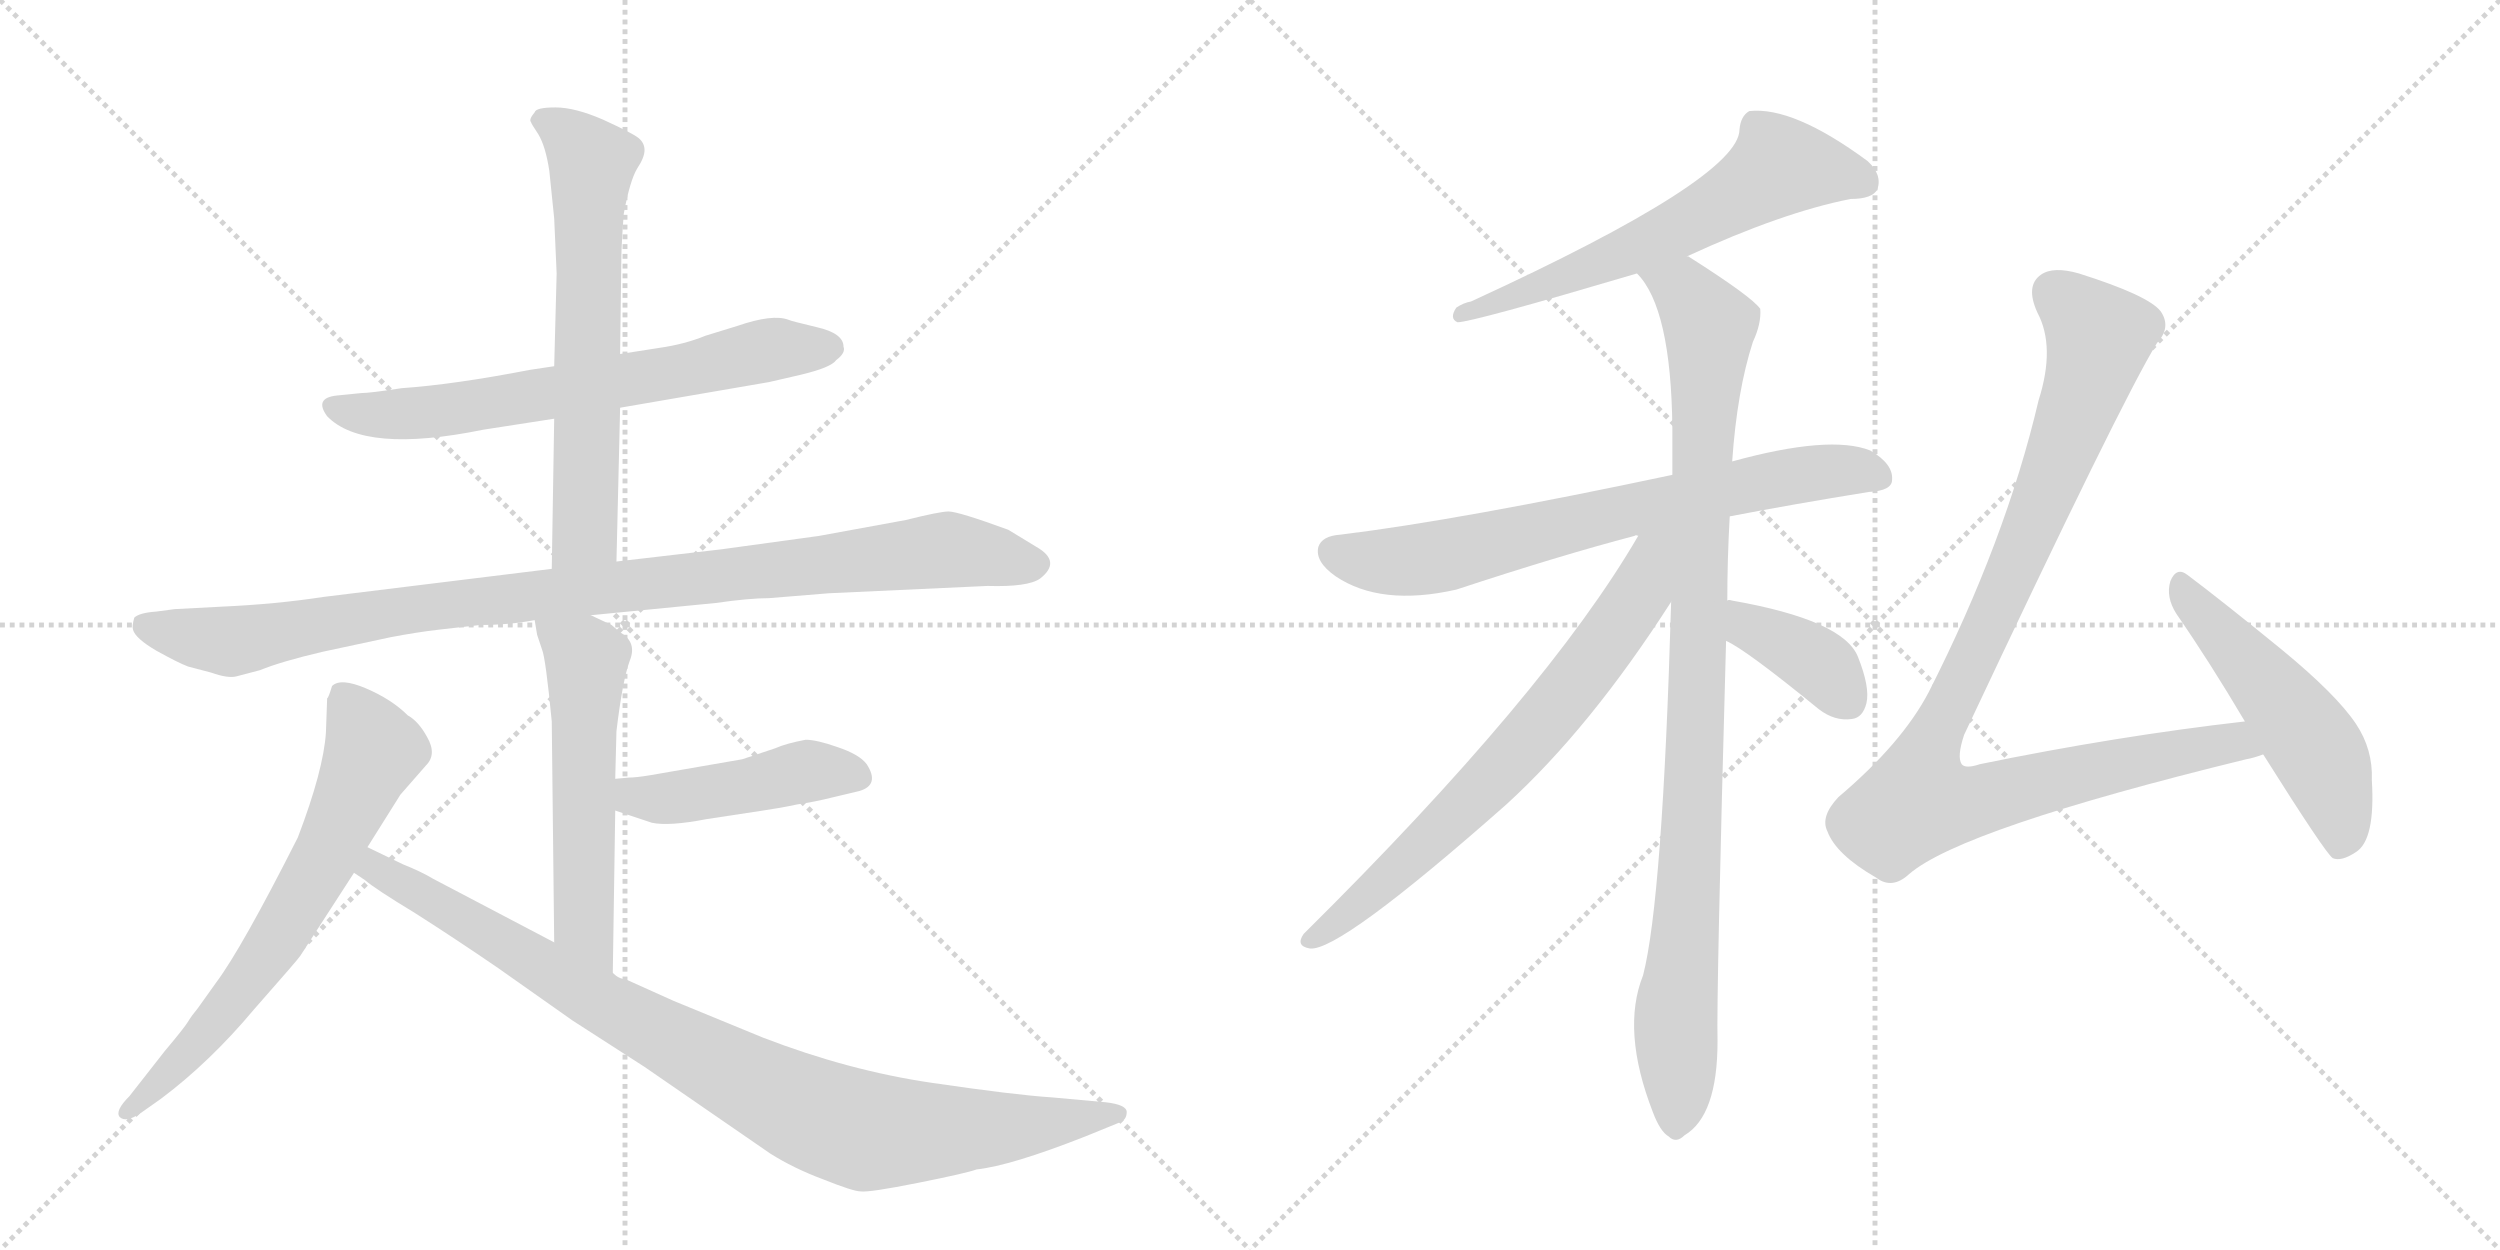 <svg version="1.1" viewBox="0 0 2048 1024" xmlns="http://www.w3.org/2000/svg">
  <g stroke="lightgray" stroke-dasharray="1,1" stroke-width="1" transform="scale(4, 4)">
    <line x1="0" y1="0" x2="256" y2="256"></line>
    <line x1="256" y1="0" x2="0" y2="256"></line>
    <line x1="128" y1="0" x2="128" y2="256"></line>
    <line x1="0" y1="128" x2="256" y2="128"></line>
    <line x1="256" y1="0" x2="512" y2="256"></line>
    <line x1="512" y1="0" x2="256" y2="256"></line>
    <line x1="384" y1="0" x2="384" y2="256"></line>
    <line x1="256" y1="128" x2="512" y2="128"></line>
  </g>
<g transform="scale(1, -1) translate(0, -850)">
   <style type="text/css">
    @keyframes keyframes0 {
      from {
       stroke: black;
       stroke-dashoffset: 667;
       stroke-width: 128;
       }
       68% {
       animation-timing-function: step-end;
       stroke: black;
       stroke-dashoffset: 0;
       stroke-width: 128;
       }
       to {
       stroke: black;
       stroke-width: 1024;
       }
       }
       #make-me-a-hanzi-animation-0 {
         animation: keyframes0 0.793s both;
         animation-delay: 0s;
         animation-timing-function: linear;
       }
    @keyframes keyframes1 {
      from {
       stroke: black;
       stroke-dashoffset: 642;
       stroke-width: 128;
       }
       68% {
       animation-timing-function: step-end;
       stroke: black;
       stroke-dashoffset: 0;
       stroke-width: 128;
       }
       to {
       stroke: black;
       stroke-width: 1024;
       }
       }
       #make-me-a-hanzi-animation-1 {
         animation: keyframes1 0.772s both;
         animation-delay: 0.793s;
         animation-timing-function: linear;
       }
    @keyframes keyframes2 {
      from {
       stroke: black;
       stroke-dashoffset: 993;
       stroke-width: 128;
       }
       76% {
       animation-timing-function: step-end;
       stroke: black;
       stroke-dashoffset: 0;
       stroke-width: 128;
       }
       to {
       stroke: black;
       stroke-width: 1024;
       }
       }
       #make-me-a-hanzi-animation-2 {
         animation: keyframes2 1.058s both;
         animation-delay: 1.565s;
         animation-timing-function: linear;
       }
    @keyframes keyframes3 {
      from {
       stroke: black;
       stroke-dashoffset: 555;
       stroke-width: 128;
       }
       64% {
       animation-timing-function: step-end;
       stroke: black;
       stroke-dashoffset: 0;
       stroke-width: 128;
       }
       to {
       stroke: black;
       stroke-width: 1024;
       }
       }
       #make-me-a-hanzi-animation-3 {
         animation: keyframes3 0.702s both;
         animation-delay: 2.623s;
         animation-timing-function: linear;
       }
    @keyframes keyframes4 {
      from {
       stroke: black;
       stroke-dashoffset: 454;
       stroke-width: 128;
       }
       60% {
       animation-timing-function: step-end;
       stroke: black;
       stroke-dashoffset: 0;
       stroke-width: 128;
       }
       to {
       stroke: black;
       stroke-width: 1024;
       }
       }
       #make-me-a-hanzi-animation-4 {
         animation: keyframes4 0.619s both;
         animation-delay: 3.325s;
         animation-timing-function: linear;
       }
    @keyframes keyframes5 {
      from {
       stroke: black;
       stroke-dashoffset: 671;
       stroke-width: 128;
       }
       69% {
       animation-timing-function: step-end;
       stroke: black;
       stroke-dashoffset: 0;
       stroke-width: 128;
       }
       to {
       stroke: black;
       stroke-width: 1024;
       }
       }
       #make-me-a-hanzi-animation-5 {
         animation: keyframes5 0.796s both;
         animation-delay: 3.944s;
         animation-timing-function: linear;
       }
    @keyframes keyframes6 {
      from {
       stroke: black;
       stroke-dashoffset: 930;
       stroke-width: 128;
       }
       75% {
       animation-timing-function: step-end;
       stroke: black;
       stroke-dashoffset: 0;
       stroke-width: 128;
       }
       to {
       stroke: black;
       stroke-width: 1024;
       }
       }
       #make-me-a-hanzi-animation-6 {
         animation: keyframes6 1.007s both;
         animation-delay: 4.741s;
         animation-timing-function: linear;
       }
    @keyframes keyframes7 {
      from {
       stroke: black;
       stroke-dashoffset: 620;
       stroke-width: 128;
       }
       67% {
       animation-timing-function: step-end;
       stroke: black;
       stroke-dashoffset: 0;
       stroke-width: 128;
       }
       to {
       stroke: black;
       stroke-width: 1024;
       }
       }
       #make-me-a-hanzi-animation-7 {
         animation: keyframes7 0.755s both;
         animation-delay: 5.747s;
         animation-timing-function: linear;
       }
    @keyframes keyframes8 {
      from {
       stroke: black;
       stroke-dashoffset: 711;
       stroke-width: 128;
       }
       70% {
       animation-timing-function: step-end;
       stroke: black;
       stroke-dashoffset: 0;
       stroke-width: 128;
       }
       to {
       stroke: black;
       stroke-width: 1024;
       }
       }
       #make-me-a-hanzi-animation-8 {
         animation: keyframes8 0.829s both;
         animation-delay: 6.502s;
         animation-timing-function: linear;
       }
    @keyframes keyframes9 {
      from {
       stroke: black;
       stroke-dashoffset: 978;
       stroke-width: 128;
       }
       76% {
       animation-timing-function: step-end;
       stroke: black;
       stroke-dashoffset: 0;
       stroke-width: 128;
       }
       to {
       stroke: black;
       stroke-width: 1024;
       }
       }
       #make-me-a-hanzi-animation-9 {
         animation: keyframes9 1.046s both;
         animation-delay: 7.331s;
         animation-timing-function: linear;
       }
    @keyframes keyframes10 {
      from {
       stroke: black;
       stroke-dashoffset: 698;
       stroke-width: 128;
       }
       69% {
       animation-timing-function: step-end;
       stroke: black;
       stroke-dashoffset: 0;
       stroke-width: 128;
       }
       to {
       stroke: black;
       stroke-width: 1024;
       }
       }
       #make-me-a-hanzi-animation-10 {
         animation: keyframes10 0.818s both;
         animation-delay: 8.376s;
         animation-timing-function: linear;
       }
    @keyframes keyframes11 {
      from {
       stroke: black;
       stroke-dashoffset: 384;
       stroke-width: 128;
       }
       56% {
       animation-timing-function: step-end;
       stroke: black;
       stroke-dashoffset: 0;
       stroke-width: 128;
       }
       to {
       stroke: black;
       stroke-width: 1024;
       }
       }
       #make-me-a-hanzi-animation-11 {
         animation: keyframes11 0.562s both;
         animation-delay: 9.194s;
         animation-timing-function: linear;
       }
    @keyframes keyframes12 {
      from {
       stroke: black;
       stroke-dashoffset: 998;
       stroke-width: 128;
       }
       76% {
       animation-timing-function: step-end;
       stroke: black;
       stroke-dashoffset: 0;
       stroke-width: 128;
       }
       to {
       stroke: black;
       stroke-width: 1024;
       }
       }
       #make-me-a-hanzi-animation-12 {
         animation: keyframes12 1.062s both;
         animation-delay: 9.757s;
         animation-timing-function: linear;
       }
    @keyframes keyframes13 {
      from {
       stroke: black;
       stroke-dashoffset: 512;
       stroke-width: 128;
       }
       63% {
       animation-timing-function: step-end;
       stroke: black;
       stroke-dashoffset: 0;
       stroke-width: 128;
       }
       to {
       stroke: black;
       stroke-width: 1024;
       }
       }
       #make-me-a-hanzi-animation-13 {
         animation: keyframes13 0.667s both;
         animation-delay: 10.819s;
         animation-timing-function: linear;
       }
</style>
<path d="M 508 516 L 630 537 L 656 543 Q 681 549 685 555 Q 693 561 691 566 Q 691 577 669 582 Q 648 587 646 588 Q 633 593 604 583 L 578 575 Q 561 568 540 565 L 508 560 L 454 550 L 434 547 Q 372 535 329 532 Q 303 528 296 528 L 276 526 Q 257 524 268 509 Q 298 478 396 498 L 454 507 L 508 516 Z" fill="lightgray"></path> 
<path d="M 505 390 L 508 516 L 508 560 L 509 637 Q 509 649 511 675 Q 516 702 522 712 Q 528 721 528 727 Q 528 733 523 737 Q 518 741 494 752 Q 471 762 455 762 Q 439 762 438 758 Q 433 752 435 750 Q 435 749 441 740 Q 447 730 450 710 L 454 671 L 456 626 L 454 550 L 454 507 L 452 384 C 452 354 504 360 505 390 Z" fill="lightgray"></path> 
<path d="M 484 346 L 586 356 Q 614 360 630 360 L 679 364 L 809 370 Q 842 369 852 376 Q 870 390 849 402 L 826 416 Q 785 431 777 431 Q 770 431 742 424 L 671 411 L 591 400 L 505 390 L 452 384 L 265 361 Q 226 355 181 353 L 143 351 L 128 349 Q 114 348 110 344 Q 108 337 109 334 Q 111 327 128 317 Q 146 307 154 304 L 173 299 Q 187 294 194 296 L 213 301 Q 230 308 264 316 L 320 328 Q 341 332 358 334 L 393 338 Q 417 338 438 342 L 484 346 Z" fill="lightgray"></path> 
<path d="M 502 53 L 504 186 L 504 212 L 505 251 Q 510 293 516 309 Q 522 324 508 332 L 501 338 L 484 346 C 457 359 433 370 438 342 L 440 330 L 444 318 Q 447 311 452 259 L 454 78 C 454 48 502 23 502 53 Z" fill="lightgray"></path> 
<path d="M 504 186 L 534 176 Q 548 173 579 179 L 625 186 Q 639 188 653 191 Q 667 193 683 197 L 704 202 Q 721 207 710 224 Q 704 232 686 238 Q 669 244 660 244 Q 644 241 635 237 L 608 228 L 533 215 Q 521 213 515 213 L 504 212 C 474 209 476 195 504 186 Z" fill="lightgray"></path> 
<path d="M 301 156 L 328 199 L 349 223 Q 358 232 350 246 Q 343 259 334 264 Q 321 277 300 286 Q 279 295 272 288 Q 269 278 268 278 L 267 250 Q 265 219 244 164 Q 198 73 177 45 L 162 24 Q 157 18 154 13 Q 151 8 135 -11 L 106 -48 Q 94 -60 98 -65 Q 103 -70 115 -62 L 132 -50 Q 172 -20 208 23 Q 245 65 246 67 L 290 135 L 301 156 Z" fill="lightgray"></path> 
<path d="M 906 -53 L 862 -49 Q 831 -47 763 -37 Q 695 -27 625 0 L 552 30 L 512 48 Q 507 48 502 53 L 454 78 L 355 130 Q 345 136 330 142 L 301 156 C 274 169 266 152 290 135 L 299 129 Q 307 122 340 102 Q 373 81 408 57 L 469 14 L 528 -24 L 631 -95 Q 650 -107 674 -116 Q 699 -126 705 -126 Q 712 -127 752 -119 Q 792 -111 800 -108 Q 828 -105 889 -81 L 916 -70 Q 923 -68 923 -61 Q 923 -55 906 -53 Z" fill="lightgray"></path> 
<path d="M 1382 640 Q 1460 676 1516 687 Q 1534 687 1538 695 Q 1542 707 1530 718 Q 1469 763 1433 759 Q 1426 755 1425 744 Q 1425 704 1205 603 Q 1199 602 1193 598 Q 1187 589 1194 586 Q 1206 586 1341 626 L 1382 640 Z" fill="lightgray"></path> 
<path d="M 1417 427 Q 1469 437 1531 447 Q 1550 448 1550 457 Q 1551 470 1532 481 Q 1499 494 1419 472 L 1370 461 Q 1196 424 1098 412 Q 1083 411 1080 402 Q 1077 390 1094 378 Q 1131 353 1193 367 Q 1278 395 1339 411 Q 1340 412 1342 411 L 1417 427 Z" fill="lightgray"></path> 
<path d="M 1415 358 Q 1415 392 1417 427 L 1419 472 Q 1423 530 1436 570 Q 1443 585 1442 597 Q 1435 607 1383 640 L 1382 640 C 1356 656 1324 651 1341 626 Q 1369 598 1370 499 Q 1370 481 1370 461 L 1369 357 Q 1362 113 1346 51 Q 1328 6 1354 -61 Q 1360 -77 1367 -81 Q 1373 -87 1380 -80 Q 1407 -64 1407 -3 Q 1406 34 1414 325 L 1415 358 Z" fill="lightgray"></path> 
<path d="M 1342 411 Q 1267 282 1068 85 Q 1061 75 1073 73 Q 1097 70 1234 191 Q 1303 254 1369 357 C 1415 427 1362 445 1342 411 Z" fill="lightgray"></path> 
<path d="M 1414 325 Q 1430 318 1490 269 Q 1503 259 1517 261 Q 1526 262 1529 274 Q 1532 287 1522 312 Q 1510 342 1419 358 Q 1416 359 1415 358 C 1385 359 1387 339 1414 325 Z" fill="lightgray"></path> 
<path d="M 1839 259 Q 1734 247 1622 224 Q 1610 220 1607 224 Q 1603 230 1609 248 Q 1738 522 1767 569 Q 1779 582 1770 595 Q 1760 608 1703 626 Q 1682 632 1672 625 Q 1659 616 1669 594 Q 1684 566 1670 522 Q 1643 407 1580 283 Q 1558 241 1506 197 Q 1491 181 1497 169 Q 1504 150 1537 131 Q 1550 121 1564 134 Q 1607 171 1840 228 Q 1846 229 1854 232 C 1883 240 1869 263 1839 259 Z" fill="lightgray"></path> 
<path d="M 1854 232 Q 1905 151 1911 147 Q 1918 144 1930 152 Q 1946 162 1943 211 Q 1944 236 1930 257 Q 1914 281 1869 318 Q 1820 358 1792 379 Q 1783 386 1778 374 Q 1774 361 1783 347 Q 1810 308 1839 259 L 1854 232 Z" fill="lightgray"></path> 
      <clipPath id="make-me-a-hanzi-clip-0">
      <path d="M 508 516 L 630 537 L 656 543 Q 681 549 685 555 Q 693 561 691 566 Q 691 577 669 582 Q 648 587 646 588 Q 633 593 604 583 L 578 575 Q 561 568 540 565 L 508 560 L 454 550 L 434 547 Q 372 535 329 532 Q 303 528 296 528 L 276 526 Q 257 524 268 509 Q 298 478 396 498 L 454 507 L 508 516 Z" fill="lightgray"></path>
      </clipPath>
      <path clip-path="url(#make-me-a-hanzi-clip-0)" d="M 273 517 L 305 510 L 363 513 L 618 561 L 679 565 " fill="none" id="make-me-a-hanzi-animation-0" stroke-dasharray="539 1078" stroke-linecap="round"></path>

      <clipPath id="make-me-a-hanzi-clip-1">
      <path d="M 505 390 L 508 516 L 508 560 L 509 637 Q 509 649 511 675 Q 516 702 522 712 Q 528 721 528 727 Q 528 733 523 737 Q 518 741 494 752 Q 471 762 455 762 Q 439 762 438 758 Q 433 752 435 750 Q 435 749 441 740 Q 447 730 450 710 L 454 671 L 456 626 L 454 550 L 454 507 L 452 384 C 452 354 504 360 505 390 Z" fill="lightgray"></path>
      </clipPath>
      <path clip-path="url(#make-me-a-hanzi-clip-1)" d="M 446 750 L 467 738 L 485 717 L 480 414 L 458 392 " fill="none" id="make-me-a-hanzi-animation-1" stroke-dasharray="514 1028" stroke-linecap="round"></path>

      <clipPath id="make-me-a-hanzi-clip-2">
      <path d="M 484 346 L 586 356 Q 614 360 630 360 L 679 364 L 809 370 Q 842 369 852 376 Q 870 390 849 402 L 826 416 Q 785 431 777 431 Q 770 431 742 424 L 671 411 L 591 400 L 505 390 L 452 384 L 265 361 Q 226 355 181 353 L 143 351 L 128 349 Q 114 348 110 344 Q 108 337 109 334 Q 111 327 128 317 Q 146 307 154 304 L 173 299 Q 187 294 194 296 L 213 301 Q 230 308 264 316 L 320 328 Q 341 332 358 334 L 393 338 Q 417 338 438 342 L 484 346 Z" fill="lightgray"></path>
      </clipPath>
      <path clip-path="url(#make-me-a-hanzi-clip-2)" d="M 117 338 L 191 325 L 337 351 L 776 400 L 847 389 " fill="none" id="make-me-a-hanzi-animation-2" stroke-dasharray="865 1730" stroke-linecap="round"></path>

      <clipPath id="make-me-a-hanzi-clip-3">
      <path d="M 502 53 L 504 186 L 504 212 L 505 251 Q 510 293 516 309 Q 522 324 508 332 L 501 338 L 484 346 C 457 359 433 370 438 342 L 440 330 L 444 318 Q 447 311 452 259 L 454 78 C 454 48 502 23 502 53 Z" fill="lightgray"></path>
      </clipPath>
      <path clip-path="url(#make-me-a-hanzi-clip-3)" d="M 446 337 L 480 310 L 478 93 L 498 60 " fill="none" id="make-me-a-hanzi-animation-3" stroke-dasharray="427 854" stroke-linecap="round"></path>

      <clipPath id="make-me-a-hanzi-clip-4">
      <path d="M 504 186 L 534 176 Q 548 173 579 179 L 625 186 Q 639 188 653 191 Q 667 193 683 197 L 704 202 Q 721 207 710 224 Q 704 232 686 238 Q 669 244 660 244 Q 644 241 635 237 L 608 228 L 533 215 Q 521 213 515 213 L 504 212 C 474 209 476 195 504 186 Z" fill="lightgray"></path>
      </clipPath>
      <path clip-path="url(#make-me-a-hanzi-clip-4)" d="M 510 206 L 520 198 L 551 196 L 662 219 L 702 214 " fill="none" id="make-me-a-hanzi-animation-4" stroke-dasharray="326 652" stroke-linecap="round"></path>

      <clipPath id="make-me-a-hanzi-clip-5">
      <path d="M 301 156 L 328 199 L 349 223 Q 358 232 350 246 Q 343 259 334 264 Q 321 277 300 286 Q 279 295 272 288 Q 269 278 268 278 L 267 250 Q 265 219 244 164 Q 198 73 177 45 L 162 24 Q 157 18 154 13 Q 151 8 135 -11 L 106 -48 Q 94 -60 98 -65 Q 103 -70 115 -62 L 132 -50 Q 172 -20 208 23 Q 245 65 246 67 L 290 135 L 301 156 Z" fill="lightgray"></path>
      </clipPath>
      <path clip-path="url(#make-me-a-hanzi-clip-5)" d="M 280 279 L 306 235 L 269 153 L 202 44 L 161 -6 L 102 -62 " fill="none" id="make-me-a-hanzi-animation-5" stroke-dasharray="543 1086" stroke-linecap="round"></path>

      <clipPath id="make-me-a-hanzi-clip-6">
      <path d="M 906 -53 L 862 -49 Q 831 -47 763 -37 Q 695 -27 625 0 L 552 30 L 512 48 Q 507 48 502 53 L 454 78 L 355 130 Q 345 136 330 142 L 301 156 C 274 169 266 152 290 135 L 299 129 Q 307 122 340 102 Q 373 81 408 57 L 469 14 L 528 -24 L 631 -95 Q 650 -107 674 -116 Q 699 -126 705 -126 Q 712 -127 752 -119 Q 792 -111 800 -108 Q 828 -105 889 -81 L 916 -70 Q 923 -68 923 -61 Q 923 -55 906 -53 Z" fill="lightgray"></path>
      </clipPath>
      <path clip-path="url(#make-me-a-hanzi-clip-6)" d="M 303 148 L 310 137 L 488 31 L 672 -65 L 732 -78 L 916 -63 " fill="none" id="make-me-a-hanzi-animation-6" stroke-dasharray="802 1604" stroke-linecap="round"></path>

      <clipPath id="make-me-a-hanzi-clip-7">
      <path d="M 1382 640 Q 1460 676 1516 687 Q 1534 687 1538 695 Q 1542 707 1530 718 Q 1469 763 1433 759 Q 1426 755 1425 744 Q 1425 704 1205 603 Q 1199 602 1193 598 Q 1187 589 1194 586 Q 1206 586 1341 626 L 1382 640 Z" fill="lightgray"></path>
      </clipPath>
      <path clip-path="url(#make-me-a-hanzi-clip-7)" d="M 1527 701 L 1510 708 L 1457 713 L 1324 638 L 1228 603 L 1219 606 L 1195 592 " fill="none" id="make-me-a-hanzi-animation-7" stroke-dasharray="492 984" stroke-linecap="round"></path>

      <clipPath id="make-me-a-hanzi-clip-8">
      <path d="M 1417 427 Q 1469 437 1531 447 Q 1550 448 1550 457 Q 1551 470 1532 481 Q 1499 494 1419 472 L 1370 461 Q 1196 424 1098 412 Q 1083 411 1080 402 Q 1077 390 1094 378 Q 1131 353 1193 367 Q 1278 395 1339 411 Q 1340 412 1342 411 L 1417 427 Z" fill="lightgray"></path>
      </clipPath>
      <path clip-path="url(#make-me-a-hanzi-clip-8)" d="M 1092 398 L 1152 390 L 1452 458 L 1515 465 L 1538 460 " fill="none" id="make-me-a-hanzi-animation-8" stroke-dasharray="583 1166" stroke-linecap="round"></path>

      <clipPath id="make-me-a-hanzi-clip-9">
      <path d="M 1415 358 Q 1415 392 1417 427 L 1419 472 Q 1423 530 1436 570 Q 1443 585 1442 597 Q 1435 607 1383 640 L 1382 640 C 1356 656 1324 651 1341 626 Q 1369 598 1370 499 Q 1370 481 1370 461 L 1369 357 Q 1362 113 1346 51 Q 1328 6 1354 -61 Q 1360 -77 1367 -81 Q 1373 -87 1380 -80 Q 1407 -64 1407 -3 Q 1406 34 1414 325 L 1415 358 Z" fill="lightgray"></path>
      </clipPath>
      <path clip-path="url(#make-me-a-hanzi-clip-9)" d="M 1349 626 L 1381 611 L 1400 583 L 1392 285 L 1373 25 L 1373 -69 " fill="none" id="make-me-a-hanzi-animation-9" stroke-dasharray="850 1700" stroke-linecap="round"></path>

      <clipPath id="make-me-a-hanzi-clip-10">
      <path d="M 1342 411 Q 1267 282 1068 85 Q 1061 75 1073 73 Q 1097 70 1234 191 Q 1303 254 1369 357 C 1415 427 1362 445 1342 411 Z" fill="lightgray"></path>
      </clipPath>
      <path clip-path="url(#make-me-a-hanzi-clip-10)" d="M 1364 409 L 1334 349 L 1269 263 L 1191 180 L 1107 103 L 1075 81 " fill="none" id="make-me-a-hanzi-animation-10" stroke-dasharray="570 1140" stroke-linecap="round"></path>

      <clipPath id="make-me-a-hanzi-clip-11">
      <path d="M 1414 325 Q 1430 318 1490 269 Q 1503 259 1517 261 Q 1526 262 1529 274 Q 1532 287 1522 312 Q 1510 342 1419 358 Q 1416 359 1415 358 C 1385 359 1387 339 1414 325 Z" fill="lightgray"></path>
      </clipPath>
      <path clip-path="url(#make-me-a-hanzi-clip-11)" d="M 1417 352 L 1428 348 L 1435 335 L 1490 306 L 1515 275 " fill="none" id="make-me-a-hanzi-animation-11" stroke-dasharray="256 512" stroke-linecap="round"></path>

      <clipPath id="make-me-a-hanzi-clip-12">
      <path d="M 1839 259 Q 1734 247 1622 224 Q 1610 220 1607 224 Q 1603 230 1609 248 Q 1738 522 1767 569 Q 1779 582 1770 595 Q 1760 608 1703 626 Q 1682 632 1672 625 Q 1659 616 1669 594 Q 1684 566 1670 522 Q 1643 407 1580 283 Q 1558 241 1506 197 Q 1491 181 1497 169 Q 1504 150 1537 131 Q 1550 121 1564 134 Q 1607 171 1840 228 Q 1846 229 1854 232 C 1883 240 1869 263 1839 259 Z" fill="lightgray"></path>
      </clipPath>
      <path clip-path="url(#make-me-a-hanzi-clip-12)" d="M 1683 610 L 1704 594 L 1719 569 L 1655 394 L 1582 242 L 1571 193 L 1604 191 L 1830 242 L 1845 236 " fill="none" id="make-me-a-hanzi-animation-12" stroke-dasharray="870 1740" stroke-linecap="round"></path>

      <clipPath id="make-me-a-hanzi-clip-13">
      <path d="M 1854 232 Q 1905 151 1911 147 Q 1918 144 1930 152 Q 1946 162 1943 211 Q 1944 236 1930 257 Q 1914 281 1869 318 Q 1820 358 1792 379 Q 1783 386 1778 374 Q 1774 361 1783 347 Q 1810 308 1839 259 L 1854 232 Z" fill="lightgray"></path>
      </clipPath>
      <path clip-path="url(#make-me-a-hanzi-clip-13)" d="M 1788 367 L 1900 232 L 1917 183 L 1915 154 " fill="none" id="make-me-a-hanzi-animation-13" stroke-dasharray="384 768" stroke-linecap="round"></path>

</g>
</svg>
